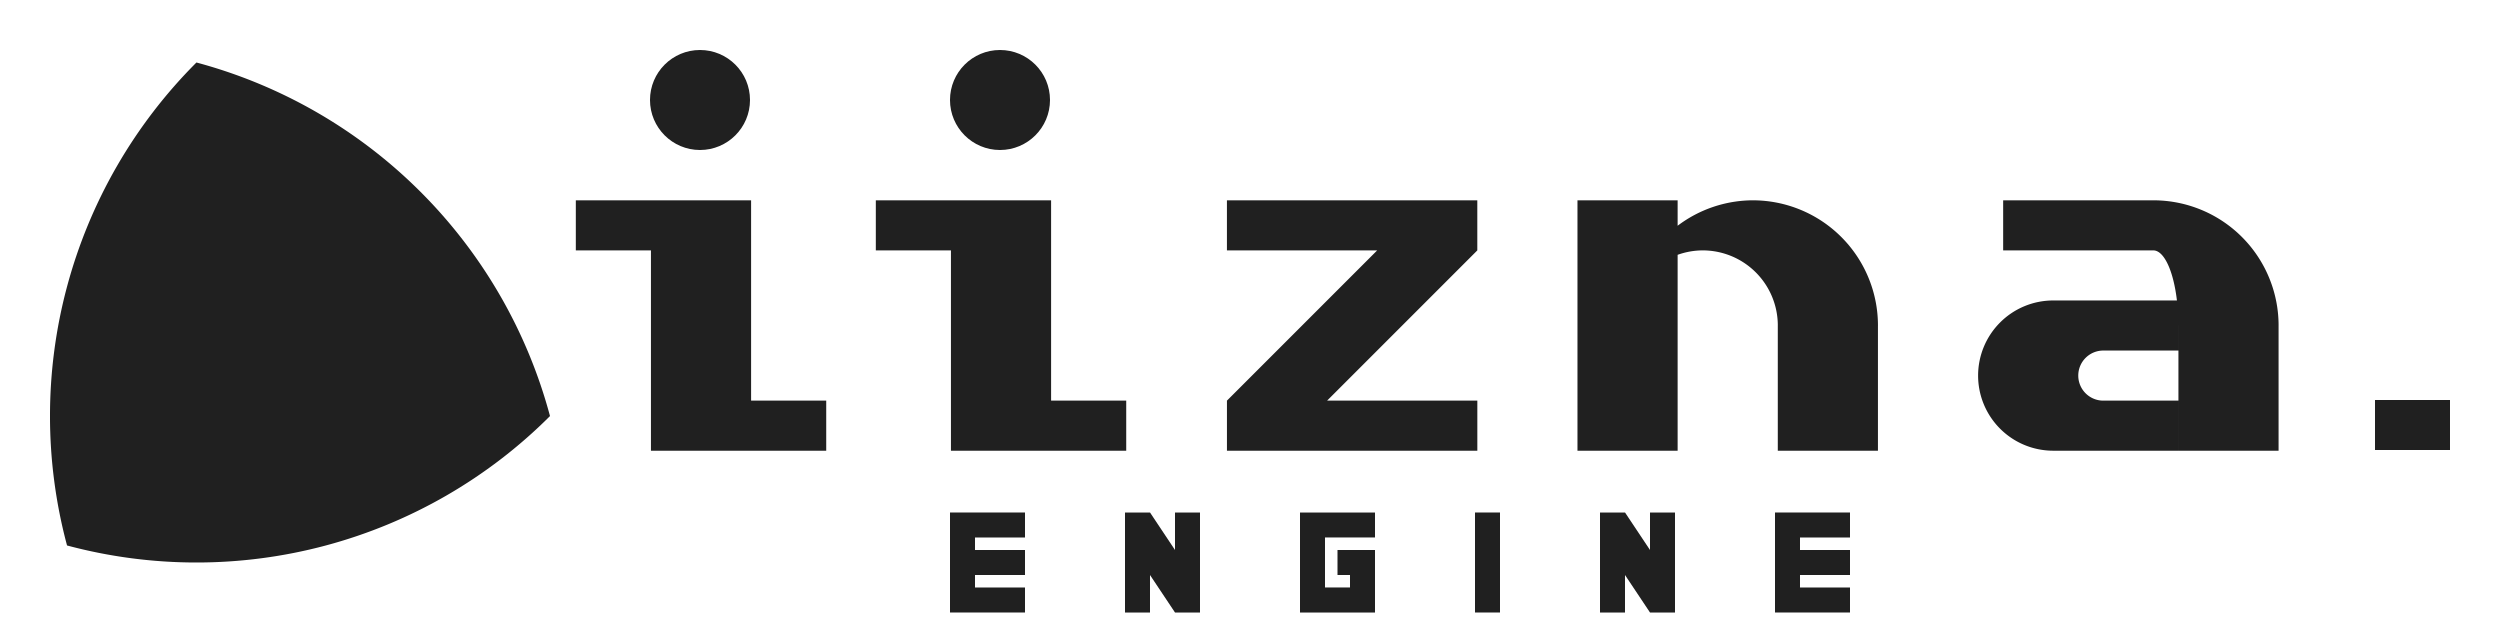 <?xml version="1.0" encoding="UTF-8" standalone="no"?>
<!-- Created with Inkscape (http://www.inkscape.org/) -->

<svg
   width="100mm"
   height="25mm"
   viewBox="0 0 100 25"
   version="1.1"
   id="svg5"
   sodipodi:docname="iizna_23_1_1_title.svg"
   inkscape:version="1.1.1 (3bf5ae0d25, 2021-09-20)"
   inkscape:export-filename="D:\User\itota\Projects\iizna\rsc\iizna_23_1_1_title.png"
   inkscape:export-xdpi="260.09601"
   inkscape:export-ydpi="260.09601"
   xmlns:inkscape="http://www.inkscape.org/namespaces/inkscape"
   xmlns:sodipodi="http://sodipodi.sourceforge.net/DTD/sodipodi-0.dtd"
   xmlns:xlink="http://www.w3.org/1999/xlink"
   xmlns="http://www.w3.org/2000/svg"
   xmlns:svg="http://www.w3.org/2000/svg">
  <sodipodi:namedview
     id="namedview7"
     pagecolor="#505050"
     bordercolor="#eeeeee"
     borderopacity="1"
     inkscape:pageshadow="0"
     inkscape:pageopacity="0"
     inkscape:pagecheckerboard="0"
     inkscape:document-units="mm"
     showgrid="false"
     inkscape:zoom="1"
     inkscape:cx="224"
     inkscape:cy="47.5"
     inkscape:window-width="1280"
     inkscape:window-height="961"
     inkscape:window-x="-8"
     inkscape:window-y="32"
     inkscape:window-maximized="1"
     inkscape:current-layer="layer1" />
  <defs
     id="defs2">
    <linearGradient
       inkscape:collect="always"
       id="linearGradient142673">
      <stop
         style="stop-color:#ffffff;stop-opacity:1;"
         offset="0"
         id="stop142669" />
      <stop
         style="stop-color:#ffffff;stop-opacity:1"
         offset="0.288"
         id="stop143445" />
      <stop
         style="stop-color:#ffffff;stop-opacity:1"
         offset="1"
         id="stop142671" />
    </linearGradient>
    <meshgradient
       inkscape:collect="always"
       id="meshgradient122815"
       gradientUnits="userSpaceOnUse"
       x="4.564"
       y="5.604">
      <meshrow
         id="meshrow122817">
        <meshpatch
           id="meshpatch122819">
          <stop
             path="c 7.497,0  14.993,0  22.49,0"
             style="stop-color:#ffffff;stop-opacity:1"
             id="stop122821" />
          <stop
             path="c 0,7.5  0,15  0,22.5"
             style="stop-color:#00ffff;stop-opacity:1"
             id="stop122823" />
          <stop
             path="c -7.497,0  -14.993,0  -22.49,0"
             style="stop-color:#ffffff;stop-opacity:1"
             id="stop122825" />
          <stop
             path="c 0,-7.5  0,-15  0,-22.5"
             style="stop-color:#ffffff;stop-opacity:1"
             id="stop122827" />
        </meshpatch>
        <meshpatch
           id="meshpatch122829">
          <stop
             path="c 7.497,0  14.993,0  22.49,0"
             id="stop122831" />
          <stop
             path="c 0,7.5  0,15  0,22.5"
             style="stop-color:#ffffff;stop-opacity:1"
             id="stop122833" />
          <stop
             path="c -7.497,0  -14.993,0  -22.49,0"
             style="stop-color:#ffffff;stop-opacity:1"
             id="stop122835" />
        </meshpatch>
        <meshpatch
           id="meshpatch122837">
          <stop
             path="c 7.497,0  14.993,0  22.49,0"
             id="stop122839" />
          <stop
             path="c 0,7.5  0,15  0,22.5"
             style="stop-color:#ffffff;stop-opacity:1"
             id="stop122841" />
          <stop
             path="c -7.497,0  -14.993,0  -22.49,0"
             style="stop-color:#ffffff;stop-opacity:1"
             id="stop122843" />
        </meshpatch>
        <meshpatch
           id="meshpatch122845">
          <stop
             path="c 7.497,0  14.993,0  22.49,0"
             id="stop122847" />
          <stop
             path="c 0,7.5  0,15  0,22.5"
             style="stop-color:#ffffff;stop-opacity:1"
             id="stop122849" />
          <stop
             path="c -7.497,0  -14.993,0  -22.49,0"
             style="stop-color:#ffffff;stop-opacity:1"
             id="stop122851" />
        </meshpatch>
      </meshrow>
      <meshrow
         id="meshrow122853">
        <meshpatch
           id="meshpatch122855">
          <stop
             path="c 0,7.5  0,15  0,22.5"
             id="stop122857" />
          <stop
             path="c -7.497,0  -14.993,0  -22.49,0"
             style="stop-color:#ffffff;stop-opacity:1"
             id="stop122859" />
          <stop
             path="c 0,-7.5  0,-15  0,-22.5"
             style="stop-color:#ffffff;stop-opacity:1"
             id="stop122861" />
        </meshpatch>
        <meshpatch
           id="meshpatch122863">
          <stop
             path="c 0,7.5  0,15  0,22.5"
             id="stop122865" />
          <stop
             path="c -7.497,0  -14.993,0  -22.49,0"
             style="stop-color:#ffffff;stop-opacity:1"
             id="stop122867" />
        </meshpatch>
        <meshpatch
           id="meshpatch122869">
          <stop
             path="c 0,7.5  0,15  0,22.5"
             id="stop122871" />
          <stop
             path="c -7.497,0  -14.993,0  -22.49,0"
             style="stop-color:#ffffff;stop-opacity:1"
             id="stop122873" />
        </meshpatch>
        <meshpatch
           id="meshpatch122875">
          <stop
             path="c 0,7.5  0,15  0,22.5"
             id="stop122877" />
          <stop
             path="c -7.497,0  -14.993,0  -22.49,0"
             style="stop-color:#ffffff;stop-opacity:1"
             id="stop122879" />
        </meshpatch>
      </meshrow>
      <meshrow
         id="meshrow122881">
        <meshpatch
           id="meshpatch122883">
          <stop
             path="c 0,7.5  0,15  0,22.5"
             id="stop122885" />
          <stop
             path="c -7.497,0  -14.993,0  -22.49,0"
             style="stop-color:#ffffff;stop-opacity:1"
             id="stop122887" />
          <stop
             path="c 0,-7.5  0,-15  0,-22.5"
             style="stop-color:#ffffff;stop-opacity:1"
             id="stop122889" />
        </meshpatch>
        <meshpatch
           id="meshpatch122891">
          <stop
             path="c 0,7.5  0,15  0,22.5"
             id="stop122893" />
          <stop
             path="c -7.497,0  -14.993,0  -22.49,0"
             style="stop-color:#ffffff;stop-opacity:1"
             id="stop122895" />
        </meshpatch>
        <meshpatch
           id="meshpatch122897">
          <stop
             path="c 0,7.5  0,15  0,22.5"
             id="stop122899" />
          <stop
             path="c -7.497,0  -14.993,0  -22.49,0"
             style="stop-color:#ffffff;stop-opacity:1"
             id="stop122901" />
        </meshpatch>
        <meshpatch
           id="meshpatch122903">
          <stop
             path="c 0,7.5  0,15  0,22.5"
             id="stop122905" />
          <stop
             path="c -7.497,0  -14.993,0  -22.49,0"
             style="stop-color:#ff00ff;stop-opacity:1"
             id="stop122907" />
        </meshpatch>
      </meshrow>
      <meshrow
         id="meshrow122909">
        <meshpatch
           id="meshpatch122911">
          <stop
             path="c 0,7.5  0,15  0,22.5"
             id="stop122913" />
          <stop
             path="c -7.497,0  -14.993,0  -22.49,0"
             style="stop-color:#ffffff;stop-opacity:1"
             id="stop122915" />
          <stop
             path="c 0,-7.5  0,-15  0,-22.5"
             style="stop-color:#ffff00;stop-opacity:1"
             id="stop122917" />
        </meshpatch>
        <meshpatch
           id="meshpatch122919">
          <stop
             path="c 0,7.5  0,15  0,22.5"
             id="stop122921" />
          <stop
             path="c -7.497,0  -14.993,0  -22.49,0"
             style="stop-color:#ffffff;stop-opacity:1"
             id="stop122923" />
        </meshpatch>
        <meshpatch
           id="meshpatch122925">
          <stop
             path="c 0,7.5  0,15  0,22.5"
             id="stop122927" />
          <stop
             path="c -7.497,0  -14.993,0  -22.49,0"
             style="stop-color:#ffffff;stop-opacity:1"
             id="stop122929" />
        </meshpatch>
        <meshpatch
           id="meshpatch122931">
          <stop
             path="c 0,7.5  0,15  0,22.5"
             id="stop122933" />
          <stop
             path="c -7.497,0  -14.993,0  -22.49,0"
             style="stop-color:#ffffff;stop-opacity:1"
             id="stop122935" />
        </meshpatch>
      </meshrow>
    </meshgradient>
    <linearGradient
       inkscape:collect="always"
       xlink:href="#linearGradient142673"
       id="linearGradient142675"
       x1="19.5"
       y1="12.313"
       x2="98.745"
       y2="12.313"
       gradientUnits="userSpaceOnUse" />
  </defs>
  <g
     inkscape:label="Layer 1"
     inkscape:groupmode="layer"
     id="layer1">
    <path
       id="path984-2"
       style="fill:#808080;fill-opacity:1;stroke-width:3.952;stroke-linecap:round;stroke-linejoin:round"
       d="m -101.824,128.828 a 100,100 0 0 0 -50,86.602 100,100 0 0 0 100,0 100,100 0 0 0 -50,-86.602 z m 0,5.67 a 90,90 0 0 1 45,77.943 90,90 0 0 1 -90,0 90,90 0 0 1 45,-77.943 z m 0,5.67 a 80,80 0 0 0 -40,69.282 80,80 0 0 0 80,0 80,80 0 0 0 -40,-69.282 z m 0,16.66 a 29.585,29.585 0 0 1 29.585,29.585 29.585,29.585 0 0 1 -29.585,29.585 29.585,29.585 0 0 1 -29.585,-29.585 29.585,29.585 0 0 1 29.585,-29.585 z" />
    <path
       id="path984-6"
       style="fill:#ffffff;fill-opacity:1;stroke-width:3.952;stroke-linecap:round;stroke-linejoin:round"
       d="m -107.17,-4.263 a 100,100 0 0 0 -50,86.603 100,100 0 0 0 100,-7.7e-5 100,100 0 0 0 -50,-86.603 z" />
    <g
       id="g125248"
       transform="matrix(0.2,0,0,0.2,2,2.5)">
      <path
         id="path984-6-6"
         style="fill:#202020;fill-opacity:1;stroke-width:3.952;stroke-linecap:round;stroke-linejoin:round"
         d="M 100,70.711 A 100,100 0 0 0 29.289,-1.1278572e-7 100,100 0 0 0 3.407,96.593 100,100 0 0 0 100,70.711 Z" />
      <path
         id="path984-6-8"
         style="fill:url(#meshgradient122815);fill-opacity:1;stroke:none;stroke-width:3.557;stroke-linecap:round;stroke-linejoin:round"
         d="M 94.523,69.243 A 90,90 0 0 0 30.883,5.604 90,90 0 0 0 9.446,40.236 l 4.182,1.121 A 80,80 0 0 1 32.478,11.207 80,80 0 0 1 89.047,67.776 80,80 0 0 1 11.772,88.481 80,80 0 0 1 11.465,49.058 l 3.89,1.042 a 29.585,29.585 0 0 0 -0.002,0.01 l 0.002,5.48e-4 3.94,1.056 1.687,0.452 2.123,0.569 0.073,0.02 a 21.585,21.585 0 0 1 0.351,-1.987 21.585,21.585 0 0 1 0.686,-1.887 l -0.017,-0.005 a 21.585,21.585 0 0 1 1.481,-3.163 l 0.009,0.007 a 21.585,21.585 0 0 1 1.036,-1.637 21.585,21.585 0 0 1 0.167,-0.227 21.585,21.585 0 0 1 1.097,-1.421 l -0.034,-0.024 a 21.585,21.585 0 0 1 1.37e-4,-5.11e-4 L 25.197,39.935 24.703,39.589 A 25.585,25.585 0 0 1 28.142,36.124 l 0.882,1.26 1.4,1.999 0.027,0.039 a 21.585,21.585 0 0 1 3.209,-2.253 21.585,21.585 0 0 1 3.405,-1.576 21.585,21.585 0 0 1 1.648,-0.525 21.585,21.585 0 0 1 0.473,-0.113 21.585,21.585 0 0 1 1.583,-0.347 l -0.008,-0.03 -1.028,-3.837 a 25.585,25.585 0 0 1 4.859,-0.414 l -0.344,3.93 -0.002,0.021 -0.002,0.027 a 21.585,21.585 0 0 1 3.995,0.349 l 0.002,-0.019 a 21.585,21.585 0 0 1 1.722,0.323 21.585,21.585 0 0 1 1.653,0.581 l -0.008,0.018 a 21.585,21.585 0 0 1 3.634,1.694 l 0.011,-0.024 0.007,-0.015 1.669,-3.579 a 25.585,25.585 0 0 1 4.001,2.788 l -2.809,2.81 -0.022,0.021 a 21.585,21.585 0 0 1 1.18,1.076 21.585,21.585 0 0 1 0.375,0.355 21.585,21.585 0 0 1 1.157,1.271 21.585,21.585 0 0 1 2.163,3.068 21.585,21.585 0 0 1 1.654,3.559 l 3.411,-1.591 0.238,-0.111 a 25.585,25.585 0 0 1 1.246,4.72 l -3.952,0.346 -0.041,0.003 a 21.585,21.585 0 0 1 0.239,1.778 21.585,21.585 0 0 1 0.031,0.281 21.585,21.585 0 0 1 0.078,1.936 l 0.012,-0.001 a 21.585,21.585 0 0 1 -0.299,3.479 l -0.018,-0.005 a 21.585,21.585 0 0 1 -0.348,1.977 21.585,21.585 0 0 1 -0.673,1.901 l 0.053,0.014 3.824,1.025 a 25.585,25.585 0 0 1 -2.034,4.45 l -3.274,-2.292 -0.044,-0.03 a 21.585,21.585 0 0 1 -5.529,6.405 21.585,21.585 0 0 1 -0.208,0.161 21.585,21.585 0 0 1 -2.288,1.53 l 5.11e-4,1.37e-4 2.282,3.26 a 25.585,25.585 0 0 1 -4.434,2.066 l -0.848,-3.163 -0.182,-0.68 -0.002,-0.009 a 21.585,21.585 0 0 1 -2.764,0.805 21.585,21.585 0 0 1 -0.002,6.11e-4 21.585,21.585 0 0 1 -0.002,1.01e-4 21.585,21.585 0 0 1 -8.59,0.14 l -0.005,0.058 -0.347,3.969 a 25.585,25.585 0 0 1 -2.404,-0.482 25.585,25.585 0 0 1 -2.312,-0.809 l 1.672,-3.585 0.031,-0.067 a 21.585,21.585 0 0 1 -3.634,-1.694 l -0.012,0.025 a 21.585,21.585 0 0 1 -2.863,-2.004 l 0.02,-0.02 A 21.585,21.585 0 0 1 27.822,69.53 l -0.053,0.053 -2.792,2.791 a 25.585,25.585 0 0 1 -2.81,-3.994 l 0.001,-2.37e-4 3.586,-1.673 0.067,-0.031 a 21.585,21.585 0 0 1 -1.695,-3.634 l -0.026,0.012 a 21.585,21.585 0 0 1 -0.906,-3.376 l 0.029,-0.002 A 21.585,21.585 0 0 1 22.874,55.68 l -0.076,0.006 -1.353,0.118 -2.587,0.226 -4.003,0.35 a 29.585,29.585 0 0 0 0.321,3.998 l 4.031,-0.353 0.013,-9.12e-4 a 25.585,25.585 0 0 0 1.278,4.709 l -3.634,1.695 a 29.585,29.585 0 0 0 8.063,11.66 29.585,29.585 0 0 0 0.004,0.004 l 1.37e-4,-5.11e-4 a 29.585,29.585 0 0 0 1.143,0.889 c -0.378,-0.297 -0.751,-0.601 -1.115,-0.916 l 2.834,-2.835 0.031,-0.031 a 25.585,25.585 0 0 0 3.998,2.792 l -0.154,0.33 -1.551,3.326 a 29.585,29.585 0 0 0 6.604,2.736 29.585,29.585 0 0 0 3.09,0.602 l -0.004,0.05 a 29.585,29.585 0 0 0 3.995,0.348 l 0.005,-0.061 0.345,-3.937 0.003,-0.035 a 25.585,25.585 0 0 0 4.874,-0.428 l 1.049,3.913 a 29.585,29.585 0 0 0 3.874,-1.036 l -0.02,-0.076 a 29.585,29.585 0 0 0 5.679,-2.66 l 0.051,0.073 a 29.585,29.585 0 0 0 3.284,-2.3 l -0.041,-0.058 -2.261,-3.229 -0.022,-0.031 a 25.585,25.585 0 0 0 3.46,-3.46 l 3.321,2.325 a 29.585,29.585 0 0 0 2.301,-3.284 l -0.017,-0.012 a 29.585,29.585 0 0 0 2.609,-5.718 l 0.07,0.019 a 29.585,29.585 0 0 0 0.589,-1.923 29.585,29.585 0 0 0 0.445,-1.951 l -0.066,-0.018 -3.863,-1.035 a 25.585,25.585 0 0 0 0.467,-4.872 l 4.005,-0.35 0.005,-7.09e-4 a 29.585,29.585 0 0 0 -0.338,-3.742 29.585,29.585 0 0 0 -0.022,-0.252 l -0.03,0.003 a 29.585,29.585 0 0 0 -1.65,-6.06 l 0.051,-0.024 a 29.585,29.585 0 0 0 -1.69,-3.637 l -0.05,0.023 -3.651,1.703 A 25.585,25.585 0 0 0 63.779,39.244 l 2.861,-2.862 a 29.585,29.585 0 0 1 0.016,0.016 c -0.005,-0.006 -0.009,-0.012 -0.014,-0.018 l 0.022,-0.021 a 29.585,29.585 0 0 0 -1.285,-1.385 l -0.169,-0.169 a 29.585,29.585 0 0 0 -1.381,-1.282 l -0.044,0.043 A 29.585,29.585 0 0 0 58.638,29.972 l 0.026,-0.055 a 29.585,29.585 0 0 0 -3.637,-1.69 l -1.71,3.667 a 25.585,25.585 0 0 0 -2.318,-0.8 25.585,25.585 0 0 0 -2.408,-0.466 l 0.349,-3.993 0.004,-0.037 a 29.585,29.585 0 0 0 -3.995,-0.355 l -0.005,0.061 a 29.585,29.585 0 0 0 -6.256,0.539 l -0.015,-0.058 a 29.585,29.585 0 0 0 -1.837,0.419 l -0.231,0.062 a 29.585,29.585 0 0 0 -1.806,0.557 l 0.008,0.029 1.04,3.881 0.008,0.031 a 25.585,25.585 0 0 0 -4.419,2.075 l -0.041,-0.059 -2.27,-3.242 -5.11e-4,-1.36e-4 -0.031,-0.045 a 29.585,29.585 0 0 0 -3.282,2.305 l 0.032,0.047 a 29.585,29.585 0 0 0 -4.459,4.423 l -0.024,-0.017 a 29.585,29.585 0 0 0 -0.145,0.207 29.585,29.585 0 0 0 -2.163,3.072 l 0.005,0.004 3.293,2.307 a 25.585,25.585 0 0 0 -2.032,4.452 l -3.864,-1.035 -0.066,-0.018 -3.999,-1.072 -1.733,-0.464 -2.449,-0.656 A 90,90 0 0 0 7.59,92.537 90,90 0 0 0 94.523,69.243 Z M 30.116,81.648 a 29.585,29.585 0 0 1 -0.111,-0.056 c 0.036,0.02 0.072,0.042 0.109,0.062 z M 16.863,66.429 a 29.585,29.585 0 0 1 -0.383,-0.992 c 0.118,0.335 0.235,0.67 0.366,1 z m -1.688,-6.049 -0.005,1.98e-4 c 0.008,0.051 0.019,0.102 0.028,0.153 a 29.585,29.585 0 0 1 -0.022,-0.153 z m 0.022,0.153 c 0.194,1.137 0.46,2.26 0.785,3.365 A 29.585,29.585 0 0 1 15.198,60.533 Z m 58.403,-0.528 c 0.076,-0.499 0.14,-0.999 0.191,-1.501 a 29.585,29.585 0 0 1 -0.191,1.501 z m -6.301,14.485 c -0.1,0.122 -0.205,0.24 -0.306,0.36 a 29.585,29.585 0 0 0 0.306,-0.36 z m -2.886,3.066 c -0.074,0.068 -0.145,0.141 -0.219,0.208 a 29.585,29.585 0 0 0 0.219,-0.208 z m 4.824,-37.666 c -0.346,-0.541 -0.709,-1.071 -1.087,-1.59 a 29.585,29.585 0 0 1 1.087,1.59 z M 49.522,84.924 c -0.158,0.028 -0.316,0.055 -0.475,0.081 a 29.585,29.585 0 0 0 0.475,-0.081 z m -4.33,0.449 c -0.096,0.003 -0.191,5.31e-4 -0.287,0.002 a 29.585,29.585 0 0 0 0.287,-0.002 z M 29.187,81.121 a 29.585,29.585 0 0 1 -2.906,-1.979 c 0.929,0.716 1.899,1.377 2.906,1.979 z M 17.555,43.435 c -0.206,0.46 -0.402,0.925 -0.585,1.395 a 29.585,29.585 0 0 1 0.585,-1.395 z" />
    </g>
    <circle
       style="fill:#ffffff;fill-opacity:1;stroke:none;stroke-width:6.576;stroke-linecap:round;stroke-linejoin:round"
       id="path6919-9"
       cx="-60.351"
       cy="-20.297"
       r="29.585" />
    <g
       id="g2478"
       transform="translate(2)">
      <circle
         style="fill:#ffffff;fill-opacity:1;stroke-width:1.754;stroke-linecap:round;stroke-linejoin:round"
         id="path952-7"
         cx="26"
         cy="4"
         r="3" />
      <circle
         style="fill:#202020;stroke-width:1.169;stroke-linecap:round;stroke-linejoin:round"
         id="path952"
         cx="26"
         cy="4"
         r="2" />
      <path
         id="rect1759-70"
         style="fill:#ffffff;fill-opacity:1;stroke:none;stroke-width:7.212;stroke-linecap:round;stroke-linejoin:round;stroke-opacity:1"
         d="m 75.59,26.457 v 15.117 h 11.34 v 30.236 h 18.896 3.779 11.34 V 56.693 H 109.605 V 26.457 H 90.709 Z"
         transform="scale(0.265)" />
      <path
         id="rect1759"
         style="fill:#202020;fill-opacity:1;stroke:none;stroke-width:5.375;stroke-linecap:round;stroke-linejoin:round;stroke-opacity:1"
         d="m 79.369,30.236 v 7.559 H 90.709 V 68.031 h 15.117 11.34 V 60.473 H 105.826 V 30.236 H 90.709 Z"
         transform="scale(0.265)" />
    </g>
    <g
       id="g2478-1"
       transform="translate(14)">
      <circle
         style="fill:#ffffff;fill-opacity:1;stroke-width:1.754;stroke-linecap:round;stroke-linejoin:round"
         id="path952-7-7"
         cx="26"
         cy="4"
         r="3" />
      <circle
         style="fill:#202020;stroke-width:1.169;stroke-linecap:round;stroke-linejoin:round"
         id="path952-2"
         cx="26"
         cy="4"
         r="2" />
      <path
         id="rect1759-70-7"
         style="fill:#ffffff;fill-opacity:1;stroke:none;stroke-width:7.212;stroke-linecap:round;stroke-linejoin:round;stroke-opacity:1"
         d="m 75.59,26.457 v 15.117 h 11.34 v 30.236 h 18.896 3.779 11.34 V 56.693 H 109.605 V 26.457 H 90.709 Z"
         transform="scale(0.265)" />
      <path
         id="rect1759-5"
         style="fill:#202020;fill-opacity:1;stroke:none;stroke-width:5.375;stroke-linecap:round;stroke-linejoin:round;stroke-opacity:1"
         d="m 79.369,30.236 v 7.559 H 90.709 V 68.031 h 15.117 11.34 V 60.473 H 105.826 V 30.236 H 90.709 Z"
         transform="scale(0.265)" />
    </g>
    <g
       id="g4957">
      <path
         id="rect4012"
         style="fill:#ffffff;fill-opacity:1;stroke:none;stroke-width:7.319;stroke-linecap:round;stroke-linejoin:round;stroke-opacity:1"
         d="m 181.418,26.457 v 15.117 h 15.117 l -15.117,15.119 v 15.117 h 26.455 18.898 V 56.693 h -15.118 l 15.118,-15.119 V 26.457 h -26.457 z"
         transform="scale(0.265)"
         sodipodi:nodetypes="ccccccccccccc" />
      <path
         id="rect2838"
         style="fill:#202020;fill-opacity:1;stroke:none;stroke-width:8.017;stroke-linecap:round;stroke-linejoin:round;stroke-opacity:1"
         d="M 185.197 30.236 L 185.197 37.795 L 207.873 37.795 L 185.199 60.473 L 185.199 68.031 L 200.316 68.031 L 222.994 68.031 L 222.994 60.473 L 200.316 60.473 L 222.99 37.795 L 222.99 30.236 L 207.873 30.236 L 185.197 30.236 z "
         transform="scale(0.265)" />
    </g>
    <g
       id="g8226">
      <path
         id="rect7396"
         style="fill:#ffffff;fill-opacity:1;stroke:none;stroke-width:6.546;stroke-linecap:round;stroke-linejoin:round;stroke-opacity:1"
         d="M 234.33 26.457 L 234.33 71.811 L 257.008 71.811 L 257.008 41.611 A 7.559 7.559 0 0 1 264.566 49.17 A 7.559 7.559 0 0 1 264.566 49.172 A 7.559 7.559 0 0 1 264.566 49.174 A 7.559 7.559 0 0 1 264.566 49.176 A 7.559 7.559 0 0 1 264.566 49.178 A 7.559 7.559 0 0 1 264.566 49.18 A 7.559 7.559 0 0 1 264.566 49.182 A 7.559 7.559 0 0 1 264.566 49.184 A 7.559 7.559 0 0 1 264.566 49.186 A 7.559 7.559 0 0 1 264.566 49.188 L 264.566 71.811 L 287.244 71.811 L 287.244 49.135 A 22.677 22.677 0 0 0 264.566 26.457 A 22.677 22.677 0 0 0 257.008 27.805 L 257.008 26.457 L 234.33 26.457 z "
         transform="scale(0.265)" />
      <path
         id="rect5023"
         style="fill:#202020;fill-opacity:1;stroke:none;stroke-width:5.669;stroke-linecap:round;stroke-linejoin:round;stroke-opacity:1"
         d="M 238.109 30.236 L 238.109 68.031 L 253.227 68.031 L 253.227 38.463 A 11.339 11.339 0 0 1 257.008 37.795 A 11.339 11.339 0 0 1 268.348 49.135 L 268.346 49.135 L 268.346 68.031 L 283.463 68.031 L 283.463 49.188 A 18.898 18.898 0 0 0 283.465 49.135 A 18.898 18.898 0 0 0 264.566 30.236 A 18.898 18.898 0 0 0 253.227 34.076 L 253.227 30.236 L 238.109 30.236 z "
         transform="scale(0.265)" />
    </g>
    <g
       id="g11498">
      <path
         id="path9442"
         style="fill:#ffffff;fill-opacity:1;stroke:none;stroke-width:4.843;stroke-linecap:round;stroke-linejoin:round;stroke-opacity:1"
         d="M 298.582 26.457 L 298.582 41.574 L 309.922 41.574 A 15.118 15.118 0 0 0 294.803 56.693 A 15.118 15.118 0 0 0 309.922 71.811 L 325.039 71.811 L 347.717 71.811 L 347.717 49.133 A 22.677 22.677 0 0 0 325.039 26.457 L 298.582 26.457 z "
         transform="scale(0.265)" />
      <path
         id="rect8316"
         style="fill:#202020;fill-opacity:1;stroke:none;stroke-width:5.669;stroke-linecap:round;stroke-linejoin:round;stroke-opacity:1"
         d="M 302.363 30.236 L 302.363 37.795 L 325.039 37.795 A 3.78 11.341 0 0 1 328.594 45.354 L 309.92 45.354 A 11.339 11.339 0 0 0 298.582 56.693 A 11.339 11.339 0 0 0 309.922 68.031 L 328.818 68.031 L 328.818 60.473 L 320.604 60.473 L 317.48 60.473 A 3.78 3.78 0 0 1 313.701 56.693 A 3.78 3.78 0 0 1 317.48 52.912 L 320.611 52.912 L 328.818 52.912 L 328.818 49.133 L 343.938 49.133 A 18.898 18.898 0 0 0 325.039 30.236 L 302.363 30.236 z M 328.82 49.135 L 328.82 68.031 L 343.936 68.031 L 343.936 49.135 L 328.82 49.135 z "
         transform="scale(0.265)" />
    </g>
    <g
       id="g15341"
       transform="translate(13,1)">
      <rect
         style="fill:#ffffff;fill-opacity:1;stroke:none;stroke-width:1.723;stroke-linecap:round;stroke-linejoin:round;stroke-opacity:1"
         id="rect14966"
         width="38"
         height="5"
         x="24"
         y="19" />
      <path
         id="rect11848"
         style="fill:#202020;fill-opacity:1;stroke:none;stroke-width:1.837;stroke-linecap:round;stroke-linejoin:round;stroke-opacity:1"
         d="m 25,19.5 v 1 0.5 1 0.5 V 23.5 H 28 V 22.5 H 26 V 22 H 28 V 21 h -2 v -0.5 h 2 v -1 z" />
      <path
         id="rect11848-0"
         style="fill:#202020;fill-opacity:1;stroke:none;stroke-width:1.837;stroke-linecap:round;stroke-linejoin:round;stroke-opacity:1"
         d="m 58,19.5 v 1 0.5 1 0.5 V 23.5 h 3 V 22.5 H 59 V 22 h 2 v -1 h -2 v -0.5 h 2 v -1 z" />
      <path
         id="rect12451"
         style="fill:#202020;fill-opacity:1;stroke:none;stroke-width:1.732;stroke-linecap:round;stroke-linejoin:round;stroke-opacity:1"
         d="M 32,19.5 V 23.5 h 1 V 22 L 34,23.5 h 1 v -1 -3 h -1 v 1.5 l -0.999,-1.5 h -5.19e-4 z" />
      <path
         id="rect12451-1"
         style="fill:#202020;fill-opacity:1;stroke:none;stroke-width:1.732;stroke-linecap:round;stroke-linejoin:round;stroke-opacity:1"
         d="M 51,19.5 V 23.5 h 1 V 22 L 53,23.5 h 1 v -1 -3 h -1 v 1.5 l -0.999,-1.5 h -5.3e-4 z" />
      <rect
         style="fill:#202020;fill-opacity:1;stroke:none;stroke-width:1.732;stroke-linecap:round;stroke-linejoin:round;stroke-opacity:1"
         id="rect12451-8"
         width="1"
         height="4"
         x="46"
         y="19.5" />
      <path
         style="fill:#202020;fill-opacity:1;stroke:none;stroke-width:0.265px;stroke-linecap:butt;stroke-linejoin:miter;stroke-opacity:1"
         d="M 42,19.5 H 39 V 23.5 h 3 v -2.5 h -1.5 v 1 h 0.5 v 0.5 l -1,-2.91e-4 v -2 h 2 z"
         id="path13432" />
    </g>
    <g
       id="g16774"
       transform="translate(1)">
      <rect
         style="fill:#ffffff;fill-opacity:1;stroke:none;stroke-width:2.372;stroke-linecap:round;stroke-linejoin:round;stroke-opacity:1"
         id="rect15503-1"
         width="5"
         height="4"
         x="93"
         y="15" />
      <rect
         style="fill:#202020;fill-opacity:1;stroke:none;stroke-width:1.299;stroke-linecap:round;stroke-linejoin:round;stroke-opacity:1"
         id="rect15503"
         width="3"
         height="2"
         x="94"
         y="16" />
    </g>
  </g>
  <script
     id="mesh_polyfill"
     type="text/javascript">
!function(){const t=&quot;http://www.w3.org/2000/svg&quot;,e=&quot;http://www.w3.org/1999/xlink&quot;,s=&quot;http://www.w3.org/1999/xhtml&quot;,r=2;if(document.createElementNS(t,&quot;meshgradient&quot;).x)return;const n=(t,e,s,r)=&gt;{let n=new x(.5*(e.x+s.x),.5*(e.y+s.y)),o=new x(.5*(t.x+e.x),.5*(t.y+e.y)),i=new x(.5*(s.x+r.x),.5*(s.y+r.y)),a=new x(.5*(n.x+o.x),.5*(n.y+o.y)),h=new x(.5*(n.x+i.x),.5*(n.y+i.y)),l=new x(.5*(a.x+h.x),.5*(a.y+h.y));return[[t,o,a,l],[l,h,i,r]]},o=t=&gt;{let e=t[0].distSquared(t[1]),s=t[2].distSquared(t[3]),r=.25*t[0].distSquared(t[2]),n=.25*t[1].distSquared(t[3]),o=e&gt;s?e:s,i=r&gt;n?r:n;return 18*(o&gt;i?o:i)},i=(t,e)=&gt;Math.sqrt(t.distSquared(e)),a=(t,e)=&gt;t.scale(2/3).add(e.scale(1/3)),h=t=&gt;{let e,s,r,n,o,i,a,h=new g;return t.match(/(\w+\(\s*[^)]+\))+/g).forEach(t=&gt;{let l=t.match(/[\w.-]+/g),d=l.shift();switch(d){case&quot;translate&quot;:2===l.length?e=new g(1,0,0,1,l[0],l[1]):(console.error(&quot;mesh.js: translate does not have 2 arguments!&quot;),e=new g(1,0,0,1,0,0)),h=h.append(e);break;case&quot;scale&quot;:1===l.length?s=new g(l[0],0,0,l[0],0,0):2===l.length?s=new g(l[0],0,0,l[1],0,0):(console.error(&quot;mesh.js: scale does not have 1 or 2 arguments!&quot;),s=new g(1,0,0,1,0,0)),h=h.append(s);break;case&quot;rotate&quot;:if(3===l.length&amp;&amp;(e=new g(1,0,0,1,l[1],l[2]),h=h.append(e)),l[0]){r=l[0]*Math.PI/180;let t=Math.cos(r),e=Math.sin(r);Math.abs(t)&lt;1e-16&amp;&amp;(t=0),Math.abs(e)&lt;1e-16&amp;&amp;(e=0),a=new g(t,e,-e,t,0,0),h=h.append(a)}else console.error(&quot;math.js: No argument to rotate transform!&quot;);3===l.length&amp;&amp;(e=new g(1,0,0,1,-l[1],-l[2]),h=h.append(e));break;case&quot;skewX&quot;:l[0]?(r=l[0]*Math.PI/180,n=Math.tan(r),o=new g(1,0,n,1,0,0),h=h.append(o)):console.error(&quot;math.js: No argument to skewX transform!&quot;);break;case&quot;skewY&quot;:l[0]?(r=l[0]*Math.PI/180,n=Math.tan(r),i=new g(1,n,0,1,0,0),h=h.append(i)):console.error(&quot;math.js: No argument to skewY transform!&quot;);break;case&quot;matrix&quot;:6===l.length?h=h.append(new g(...l)):console.error(&quot;math.js: Incorrect number of arguments for matrix!&quot;);break;default:console.error(&quot;mesh.js: Unhandled transform type: &quot;+d)}}),h},l=t=&gt;{let e=[],s=t.split(/[ ,]+/);for(let t=0,r=s.length-1;t&lt;r;t+=2)e.push(new x(parseFloat(s[t]),parseFloat(s[t+1])));return e},d=(t,e)=&gt;{for(let s in e)t.setAttribute(s,e[s])},c=(t,e,s,r,n)=&gt;{let o,i,a=[0,0,0,0];for(let h=0;h&lt;3;++h)e[h]&lt;t[h]&amp;&amp;e[h]&lt;s[h]||t[h]&lt;e[h]&amp;&amp;s[h]&lt;e[h]?a[h]=0:(a[h]=.5*((e[h]-t[h])/r+(s[h]-e[h])/n),o=Math.abs(3*(e[h]-t[h])/r),i=Math.abs(3*(s[h]-e[h])/n),a[h]&gt;o?a[h]=o:a[h]&gt;i&amp;&amp;(a[h]=i));return a},u=[[1,0,0,0,0,0,0,0,0,0,0,0,0,0,0,0],[0,0,0,0,1,0,0,0,0,0,0,0,0,0,0,0],[-3,3,0,0,-2,-1,0,0,0,0,0,0,0,0,0,0],[2,-2,0,0,1,1,0,0,0,0,0,0,0,0,0,0],[0,0,0,0,0,0,0,0,1,0,0,0,0,0,0,0],[0,0,0,0,0,0,0,0,0,0,0,0,1,0,0,0],[0,0,0,0,0,0,0,0,-3,3,0,0,-2,-1,0,0],[0,0,0,0,0,0,0,0,2,-2,0,0,1,1,0,0],[-3,0,3,0,0,0,0,0,-2,0,-1,0,0,0,0,0],[0,0,0,0,-3,0,3,0,0,0,0,0,-2,0,-1,0],[9,-9,-9,9,6,3,-6,-3,6,-6,3,-3,4,2,2,1],[-6,6,6,-6,-3,-3,3,3,-4,4,-2,2,-2,-2,-1,-1],[2,0,-2,0,0,0,0,0,1,0,1,0,0,0,0,0],[0,0,0,0,2,0,-2,0,0,0,0,0,1,0,1,0],[-6,6,6,-6,-4,-2,4,2,-3,3,-3,3,-2,-1,-2,-1],[4,-4,-4,4,2,2,-2,-2,2,-2,2,-2,1,1,1,1]],f=t=&gt;{let e=[];for(let s=0;s&lt;16;++s){e[s]=0;for(let r=0;r&lt;16;++r)e[s]+=u[s][r]*t[r]}return e},p=(t,e,s)=&gt;{const r=e*e,n=s*s,o=e*e*e,i=s*s*s;return t[0]+t[1]*e+t[2]*r+t[3]*o+t[4]*s+t[5]*s*e+t[6]*s*r+t[7]*s*o+t[8]*n+t[9]*n*e+t[10]*n*r+t[11]*n*o+t[12]*i+t[13]*i*e+t[14]*i*r+t[15]*i*o},y=t=&gt;{let e=[],s=[],r=[];for(let s=0;s&lt;4;++s)e[s]=[],e[s][0]=n(t[0][s],t[1][s],t[2][s],t[3][s]),e[s][1]=[],e[s][1].push(...n(...e[s][0][0])),e[s][1].push(...n(...e[s][0][1])),e[s][2]=[],e[s][2].push(...n(...e[s][1][0])),e[s][2].push(...n(...e[s][1][1])),e[s][2].push(...n(...e[s][1][2])),e[s][2].push(...n(...e[s][1][3]));for(let t=0;t&lt;8;++t){s[t]=[];for(let r=0;r&lt;4;++r)s[t][r]=[],s[t][r][0]=n(e[0][2][t][r],e[1][2][t][r],e[2][2][t][r],e[3][2][t][r]),s[t][r][1]=[],s[t][r][1].push(...n(...s[t][r][0][0])),s[t][r][1].push(...n(...s[t][r][0][1])),s[t][r][2]=[],s[t][r][2].push(...n(...s[t][r][1][0])),s[t][r][2].push(...n(...s[t][r][1][1])),s[t][r][2].push(...n(...s[t][r][1][2])),s[t][r][2].push(...n(...s[t][r][1][3]))}for(let t=0;t&lt;8;++t){r[t]=[];for(let e=0;e&lt;8;++e)r[t][e]=[],r[t][e][0]=s[t][0][2][e],r[t][e][1]=s[t][1][2][e],r[t][e][2]=s[t][2][2][e],r[t][e][3]=s[t][3][2][e]}return r};class x{constructor(t,e){this.x=t||0,this.y=e||0}toString(){return`(x=${this.x}, y=${this.y})`}clone(){return new x(this.x,this.y)}add(t){return new x(this.x+t.x,this.y+t.y)}scale(t){return void 0===t.x?new x(this.x*t,this.y*t):new x(this.x*t.x,this.y*t.y)}distSquared(t){let e=this.x-t.x,s=this.y-t.y;return e*e+s*s}transform(t){let e=this.x*t.a+this.y*t.c+t.e,s=this.x*t.b+this.y*t.d+t.f;return new x(e,s)}}class g{constructor(t,e,s,r,n,o){void 0===t?(this.a=1,this.b=0,this.c=0,this.d=1,this.e=0,this.f=0):(this.a=t,this.b=e,this.c=s,this.d=r,this.e=n,this.f=o)}toString(){return`affine: ${this.a} ${this.c} ${this.e} \n       ${this.b} ${this.d} ${this.f}`}append(t){t instanceof g||console.error(&quot;mesh.js: argument to Affine.append is not affine!&quot;);let e=this.a*t.a+this.c*t.b,s=this.b*t.a+this.d*t.b,r=this.a*t.c+this.c*t.d,n=this.b*t.c+this.d*t.d,o=this.a*t.e+this.c*t.f+this.e,i=this.b*t.e+this.d*t.f+this.f;return new g(e,s,r,n,o,i)}}class w{constructor(t,e){this.nodes=t,this.colors=e}paintCurve(t,e){if(o(this.nodes)&gt;r){const s=n(...this.nodes);let r=[[],[]],o=[[],[]];for(let t=0;t&lt;4;++t)r[0][t]=this.colors[0][t],r[1][t]=(this.colors[0][t]+this.colors[1][t])/2,o[0][t]=r[1][t],o[1][t]=this.colors[1][t];let i=new w(s[0],r),a=new w(s[1],o);i.paintCurve(t,e),a.paintCurve(t,e)}else{let s=Math.round(this.nodes[0].x);if(s&gt;=0&amp;&amp;s&lt;e){let r=4*(~~this.nodes[0].y*e+s);t[r]=Math.round(this.colors[0][0]),t[r+1]=Math.round(this.colors[0][1]),t[r+2]=Math.round(this.colors[0][2]),t[r+3]=Math.round(this.colors[0][3])}}}}class m{constructor(t,e){this.nodes=t,this.colors=e}split(){let t=[[],[],[],[]],e=[[],[],[],[]],s=[[[],[]],[[],[]]],r=[[[],[]],[[],[]]];for(let s=0;s&lt;4;++s){const r=n(this.nodes[0][s],this.nodes[1][s],this.nodes[2][s],this.nodes[3][s]);t[0][s]=r[0][0],t[1][s]=r[0][1],t[2][s]=r[0][2],t[3][s]=r[0][3],e[0][s]=r[1][0],e[1][s]=r[1][1],e[2][s]=r[1][2],e[3][s]=r[1][3]}for(let t=0;t&lt;4;++t)s[0][0][t]=this.colors[0][0][t],s[0][1][t]=this.colors[0][1][t],s[1][0][t]=(this.colors[0][0][t]+this.colors[1][0][t])/2,s[1][1][t]=(this.colors[0][1][t]+this.colors[1][1][t])/2,r[0][0][t]=s[1][0][t],r[0][1][t]=s[1][1][t],r[1][0][t]=this.colors[1][0][t],r[1][1][t]=this.colors[1][1][t];return[new m(t,s),new m(e,r)]}paint(t,e){let s,n=!1;for(let t=0;t&lt;4;++t)if((s=o([this.nodes[0][t],this.nodes[1][t],this.nodes[2][t],this.nodes[3][t]]))&gt;r){n=!0;break}if(n){let s=this.split();s[0].paint(t,e),s[1].paint(t,e)}else{new w([...this.nodes[0]],[...this.colors[0]]).paintCurve(t,e)}}}class b{constructor(t){this.readMesh(t),this.type=t.getAttribute(&quot;type&quot;)||&quot;bilinear&quot;}readMesh(t){let e=[[]],s=[[]],r=Number(t.getAttribute(&quot;x&quot;)),n=Number(t.getAttribute(&quot;y&quot;));e[0][0]=new x(r,n);let o=t.children;for(let t=0,r=o.length;t&lt;r;++t){e[3*t+1]=[],e[3*t+2]=[],e[3*t+3]=[],s[t+1]=[];let r=o[t].children;for(let n=0,o=r.length;n&lt;o;++n){let o=r[n].children;for(let r=0,i=o.length;r&lt;i;++r){let i=r;0!==t&amp;&amp;++i;let h,d=o[r].getAttribute(&quot;path&quot;),c=&quot;l&quot;;null!=d&amp;&amp;(c=(h=d.match(/\s*([lLcC])\s*(.*)/))[1]);let u=l(h[2]);switch(c){case&quot;l&quot;:0===i?(e[3*t][3*n+3]=u[0].add(e[3*t][3*n]),e[3*t][3*n+1]=a(e[3*t][3*n],e[3*t][3*n+3]),e[3*t][3*n+2]=a(e[3*t][3*n+3],e[3*t][3*n])):1===i?(e[3*t+3][3*n+3]=u[0].add(e[3*t][3*n+3]),e[3*t+1][3*n+3]=a(e[3*t][3*n+3],e[3*t+3][3*n+3]),e[3*t+2][3*n+3]=a(e[3*t+3][3*n+3],e[3*t][3*n+3])):2===i?(0===n&amp;&amp;(e[3*t+3][3*n+0]=u[0].add(e[3*t+3][3*n+3])),e[3*t+3][3*n+1]=a(e[3*t+3][3*n],e[3*t+3][3*n+3]),e[3*t+3][3*n+2]=a(e[3*t+3][3*n+3],e[3*t+3][3*n])):(e[3*t+1][3*n]=a(e[3*t][3*n],e[3*t+3][3*n]),e[3*t+2][3*n]=a(e[3*t+3][3*n],e[3*t][3*n]));break;case&quot;L&quot;:0===i?(e[3*t][3*n+3]=u[0],e[3*t][3*n+1]=a(e[3*t][3*n],e[3*t][3*n+3]),e[3*t][3*n+2]=a(e[3*t][3*n+3],e[3*t][3*n])):1===i?(e[3*t+3][3*n+3]=u[0],e[3*t+1][3*n+3]=a(e[3*t][3*n+3],e[3*t+3][3*n+3]),e[3*t+2][3*n+3]=a(e[3*t+3][3*n+3],e[3*t][3*n+3])):2===i?(0===n&amp;&amp;(e[3*t+3][3*n+0]=u[0]),e[3*t+3][3*n+1]=a(e[3*t+3][3*n],e[3*t+3][3*n+3]),e[3*t+3][3*n+2]=a(e[3*t+3][3*n+3],e[3*t+3][3*n])):(e[3*t+1][3*n]=a(e[3*t][3*n],e[3*t+3][3*n]),e[3*t+2][3*n]=a(e[3*t+3][3*n],e[3*t][3*n]));break;case&quot;c&quot;:0===i?(e[3*t][3*n+1]=u[0].add(e[3*t][3*n]),e[3*t][3*n+2]=u[1].add(e[3*t][3*n]),e[3*t][3*n+3]=u[2].add(e[3*t][3*n])):1===i?(e[3*t+1][3*n+3]=u[0].add(e[3*t][3*n+3]),e[3*t+2][3*n+3]=u[1].add(e[3*t][3*n+3]),e[3*t+3][3*n+3]=u[2].add(e[3*t][3*n+3])):2===i?(e[3*t+3][3*n+2]=u[0].add(e[3*t+3][3*n+3]),e[3*t+3][3*n+1]=u[1].add(e[3*t+3][3*n+3]),0===n&amp;&amp;(e[3*t+3][3*n+0]=u[2].add(e[3*t+3][3*n+3]))):(e[3*t+2][3*n]=u[0].add(e[3*t+3][3*n]),e[3*t+1][3*n]=u[1].add(e[3*t+3][3*n]));break;case&quot;C&quot;:0===i?(e[3*t][3*n+1]=u[0],e[3*t][3*n+2]=u[1],e[3*t][3*n+3]=u[2]):1===i?(e[3*t+1][3*n+3]=u[0],e[3*t+2][3*n+3]=u[1],e[3*t+3][3*n+3]=u[2]):2===i?(e[3*t+3][3*n+2]=u[0],e[3*t+3][3*n+1]=u[1],0===n&amp;&amp;(e[3*t+3][3*n+0]=u[2])):(e[3*t+2][3*n]=u[0],e[3*t+1][3*n]=u[1]);break;default:console.error(&quot;mesh.js: &quot;+c+&quot; invalid path type.&quot;)}if(0===t&amp;&amp;0===n||r&gt;0){let e=window.getComputedStyle(o[r]).stopColor.match(/^rgb\s*\(\s*(\d+)\s*,\s*(\d+)\s*,\s*(\d+)\s*\)$/i),a=window.getComputedStyle(o[r]).stopOpacity,h=255;a&amp;&amp;(h=Math.floor(255*a)),e&amp;&amp;(0===i?(s[t][n]=[],s[t][n][0]=Math.floor(e[1]),s[t][n][1]=Math.floor(e[2]),s[t][n][2]=Math.floor(e[3]),s[t][n][3]=h):1===i?(s[t][n+1]=[],s[t][n+1][0]=Math.floor(e[1]),s[t][n+1][1]=Math.floor(e[2]),s[t][n+1][2]=Math.floor(e[3]),s[t][n+1][3]=h):2===i?(s[t+1][n+1]=[],s[t+1][n+1][0]=Math.floor(e[1]),s[t+1][n+1][1]=Math.floor(e[2]),s[t+1][n+1][2]=Math.floor(e[3]),s[t+1][n+1][3]=h):3===i&amp;&amp;(s[t+1][n]=[],s[t+1][n][0]=Math.floor(e[1]),s[t+1][n][1]=Math.floor(e[2]),s[t+1][n][2]=Math.floor(e[3]),s[t+1][n][3]=h))}}e[3*t+1][3*n+1]=new x,e[3*t+1][3*n+2]=new x,e[3*t+2][3*n+1]=new x,e[3*t+2][3*n+2]=new x,e[3*t+1][3*n+1].x=(-4*e[3*t][3*n].x+6*(e[3*t][3*n+1].x+e[3*t+1][3*n].x)+-2*(e[3*t][3*n+3].x+e[3*t+3][3*n].x)+3*(e[3*t+3][3*n+1].x+e[3*t+1][3*n+3].x)+-1*e[3*t+3][3*n+3].x)/9,e[3*t+1][3*n+2].x=(-4*e[3*t][3*n+3].x+6*(e[3*t][3*n+2].x+e[3*t+1][3*n+3].x)+-2*(e[3*t][3*n].x+e[3*t+3][3*n+3].x)+3*(e[3*t+3][3*n+2].x+e[3*t+1][3*n].x)+-1*e[3*t+3][3*n].x)/9,e[3*t+2][3*n+1].x=(-4*e[3*t+3][3*n].x+6*(e[3*t+3][3*n+1].x+e[3*t+2][3*n].x)+-2*(e[3*t+3][3*n+3].x+e[3*t][3*n].x)+3*(e[3*t][3*n+1].x+e[3*t+2][3*n+3].x)+-1*e[3*t][3*n+3].x)/9,e[3*t+2][3*n+2].x=(-4*e[3*t+3][3*n+3].x+6*(e[3*t+3][3*n+2].x+e[3*t+2][3*n+3].x)+-2*(e[3*t+3][3*n].x+e[3*t][3*n+3].x)+3*(e[3*t][3*n+2].x+e[3*t+2][3*n].x)+-1*e[3*t][3*n].x)/9,e[3*t+1][3*n+1].y=(-4*e[3*t][3*n].y+6*(e[3*t][3*n+1].y+e[3*t+1][3*n].y)+-2*(e[3*t][3*n+3].y+e[3*t+3][3*n].y)+3*(e[3*t+3][3*n+1].y+e[3*t+1][3*n+3].y)+-1*e[3*t+3][3*n+3].y)/9,e[3*t+1][3*n+2].y=(-4*e[3*t][3*n+3].y+6*(e[3*t][3*n+2].y+e[3*t+1][3*n+3].y)+-2*(e[3*t][3*n].y+e[3*t+3][3*n+3].y)+3*(e[3*t+3][3*n+2].y+e[3*t+1][3*n].y)+-1*e[3*t+3][3*n].y)/9,e[3*t+2][3*n+1].y=(-4*e[3*t+3][3*n].y+6*(e[3*t+3][3*n+1].y+e[3*t+2][3*n].y)+-2*(e[3*t+3][3*n+3].y+e[3*t][3*n].y)+3*(e[3*t][3*n+1].y+e[3*t+2][3*n+3].y)+-1*e[3*t][3*n+3].y)/9,e[3*t+2][3*n+2].y=(-4*e[3*t+3][3*n+3].y+6*(e[3*t+3][3*n+2].y+e[3*t+2][3*n+3].y)+-2*(e[3*t+3][3*n].y+e[3*t][3*n+3].y)+3*(e[3*t][3*n+2].y+e[3*t+2][3*n].y)+-1*e[3*t][3*n].y)/9}}this.nodes=e,this.colors=s}paintMesh(t,e){let s=(this.nodes.length-1)/3,r=(this.nodes[0].length-1)/3;if(&quot;bilinear&quot;===this.type||s&lt;2||r&lt;2){let n;for(let o=0;o&lt;s;++o)for(let s=0;s&lt;r;++s){let r=[];for(let t=3*o,e=3*o+4;t&lt;e;++t)r.push(this.nodes[t].slice(3*s,3*s+4));let i=[];i.push(this.colors[o].slice(s,s+2)),i.push(this.colors[o+1].slice(s,s+2)),(n=new m(r,i)).paint(t,e)}}else{let n,o,a,h,l,d,u;const x=s,g=r;s++,r++;let w=new Array(s);for(let t=0;t&lt;s;++t){w[t]=new Array(r);for(let e=0;e&lt;r;++e)w[t][e]=[],w[t][e][0]=this.nodes[3*t][3*e],w[t][e][1]=this.colors[t][e]}for(let t=0;t&lt;s;++t)for(let e=0;e&lt;r;++e)0!==t&amp;&amp;t!==x&amp;&amp;(n=i(w[t-1][e][0],w[t][e][0]),o=i(w[t+1][e][0],w[t][e][0]),w[t][e][2]=c(w[t-1][e][1],w[t][e][1],w[t+1][e][1],n,o)),0!==e&amp;&amp;e!==g&amp;&amp;(n=i(w[t][e-1][0],w[t][e][0]),o=i(w[t][e+1][0],w[t][e][0]),w[t][e][3]=c(w[t][e-1][1],w[t][e][1],w[t][e+1][1],n,o));for(let t=0;t&lt;r;++t){w[0][t][2]=[],w[x][t][2]=[];for(let e=0;e&lt;4;++e)n=i(w[1][t][0],w[0][t][0]),o=i(w[x][t][0],w[x-1][t][0]),w[0][t][2][e]=n&gt;0?2*(w[1][t][1][e]-w[0][t][1][e])/n-w[1][t][2][e]:0,w[x][t][2][e]=o&gt;0?2*(w[x][t][1][e]-w[x-1][t][1][e])/o-w[x-1][t][2][e]:0}for(let t=0;t&lt;s;++t){w[t][0][3]=[],w[t][g][3]=[];for(let e=0;e&lt;4;++e)n=i(w[t][1][0],w[t][0][0]),o=i(w[t][g][0],w[t][g-1][0]),w[t][0][3][e]=n&gt;0?2*(w[t][1][1][e]-w[t][0][1][e])/n-w[t][1][3][e]:0,w[t][g][3][e]=o&gt;0?2*(w[t][g][1][e]-w[t][g-1][1][e])/o-w[t][g-1][3][e]:0}for(let s=0;s&lt;x;++s)for(let r=0;r&lt;g;++r){let n=i(w[s][r][0],w[s+1][r][0]),o=i(w[s][r+1][0],w[s+1][r+1][0]),c=i(w[s][r][0],w[s][r+1][0]),x=i(w[s+1][r][0],w[s+1][r+1][0]),g=[[],[],[],[]];for(let t=0;t&lt;4;++t){(d=[])[0]=w[s][r][1][t],d[1]=w[s+1][r][1][t],d[2]=w[s][r+1][1][t],d[3]=w[s+1][r+1][1][t],d[4]=w[s][r][2][t]*n,d[5]=w[s+1][r][2][t]*n,d[6]=w[s][r+1][2][t]*o,d[7]=w[s+1][r+1][2][t]*o,d[8]=w[s][r][3][t]*c,d[9]=w[s+1][r][3][t]*x,d[10]=w[s][r+1][3][t]*c,d[11]=w[s+1][r+1][3][t]*x,d[12]=0,d[13]=0,d[14]=0,d[15]=0,u=f(d);for(let e=0;e&lt;9;++e){g[t][e]=[];for(let s=0;s&lt;9;++s)g[t][e][s]=p(u,e/8,s/8),g[t][e][s]&gt;255?g[t][e][s]=255:g[t][e][s]&lt;0&amp;&amp;(g[t][e][s]=0)}}h=[];for(let t=3*s,e=3*s+4;t&lt;e;++t)h.push(this.nodes[t].slice(3*r,3*r+4));l=y(h);for(let s=0;s&lt;8;++s)for(let r=0;r&lt;8;++r)(a=new m(l[s][r],[[[g[0][s][r],g[1][s][r],g[2][s][r],g[3][s][r]],[g[0][s][r+1],g[1][s][r+1],g[2][s][r+1],g[3][s][r+1]]],[[g[0][s+1][r],g[1][s+1][r],g[2][s+1][r],g[3][s+1][r]],[g[0][s+1][r+1],g[1][s+1][r+1],g[2][s+1][r+1],g[3][s+1][r+1]]]])).paint(t,e)}}}transform(t){if(t instanceof x)for(let e=0,s=this.nodes.length;e&lt;s;++e)for(let s=0,r=this.nodes[0].length;s&lt;r;++s)this.nodes[e][s]=this.nodes[e][s].add(t);else if(t instanceof g)for(let e=0,s=this.nodes.length;e&lt;s;++e)for(let s=0,r=this.nodes[0].length;s&lt;r;++s)this.nodes[e][s]=this.nodes[e][s].transform(t)}scale(t){for(let e=0,s=this.nodes.length;e&lt;s;++e)for(let s=0,r=this.nodes[0].length;s&lt;r;++s)this.nodes[e][s]=this.nodes[e][s].scale(t)}}document.querySelectorAll(&quot;rect,circle,ellipse,path,text&quot;).forEach((r,n)=&gt;{let o=r.getAttribute(&quot;id&quot;);o||(o=&quot;patchjs_shape&quot;+n,r.setAttribute(&quot;id&quot;,o));const i=r.style.fill.match(/^url\(\s*&quot;?\s*#([^\s&quot;]+)&quot;?\s*\)/),a=r.style.stroke.match(/^url\(\s*&quot;?\s*#([^\s&quot;]+)&quot;?\s*\)/);if(i&amp;&amp;i[1]){const a=document.getElementById(i[1]);if(a&amp;&amp;&quot;meshgradient&quot;===a.nodeName){const i=r.getBBox();let l=document.createElementNS(s,&quot;canvas&quot;);d(l,{width:i.width,height:i.height});const c=l.getContext(&quot;2d&quot;);let u=c.createImageData(i.width,i.height);const f=new b(a);&quot;objectBoundingBox&quot;===a.getAttribute(&quot;gradientUnits&quot;)&amp;&amp;f.scale(new x(i.width,i.height));const p=a.getAttribute(&quot;gradientTransform&quot;);null!=p&amp;&amp;f.transform(h(p)),&quot;userSpaceOnUse&quot;===a.getAttribute(&quot;gradientUnits&quot;)&amp;&amp;f.transform(new x(-i.x,-i.y)),f.paintMesh(u.data,l.width),c.putImageData(u,0,0);const y=document.createElementNS(t,&quot;image&quot;);d(y,{width:i.width,height:i.height,x:i.x,y:i.y});let g=l.toDataURL();y.setAttributeNS(e,&quot;xlink:href&quot;,g),r.parentNode.insertBefore(y,r),r.style.fill=&quot;none&quot;;const w=document.createElementNS(t,&quot;use&quot;);w.setAttributeNS(e,&quot;xlink:href&quot;,&quot;#&quot;+o);const m=&quot;patchjs_clip&quot;+n,M=document.createElementNS(t,&quot;clipPath&quot;);M.setAttribute(&quot;id&quot;,m),M.appendChild(w),r.parentElement.insertBefore(M,r),y.setAttribute(&quot;clip-path&quot;,&quot;url(#&quot;+m+&quot;)&quot;),u=null,l=null,g=null}}if(a&amp;&amp;a[1]){const o=document.getElementById(a[1]);if(o&amp;&amp;&quot;meshgradient&quot;===o.nodeName){const i=parseFloat(r.style.strokeWidth.slice(0,-2))*(parseFloat(r.style.strokeMiterlimit)||parseFloat(r.getAttribute(&quot;stroke-miterlimit&quot;))||1),a=r.getBBox(),l=Math.trunc(a.width+i),c=Math.trunc(a.height+i),u=Math.trunc(a.x-i/2),f=Math.trunc(a.y-i/2);let p=document.createElementNS(s,&quot;canvas&quot;);d(p,{width:l,height:c});const y=p.getContext(&quot;2d&quot;);let g=y.createImageData(l,c);const w=new b(o);&quot;objectBoundingBox&quot;===o.getAttribute(&quot;gradientUnits&quot;)&amp;&amp;w.scale(new x(l,c));const m=o.getAttribute(&quot;gradientTransform&quot;);null!=m&amp;&amp;w.transform(h(m)),&quot;userSpaceOnUse&quot;===o.getAttribute(&quot;gradientUnits&quot;)&amp;&amp;w.transform(new x(-u,-f)),w.paintMesh(g.data,p.width),y.putImageData(g,0,0);const M=document.createElementNS(t,&quot;image&quot;);d(M,{width:l,height:c,x:0,y:0});let S=p.toDataURL();M.setAttributeNS(e,&quot;xlink:href&quot;,S);const k=&quot;pattern_clip&quot;+n,A=document.createElementNS(t,&quot;pattern&quot;);d(A,{id:k,patternUnits:&quot;userSpaceOnUse&quot;,width:l,height:c,x:u,y:f}),A.appendChild(M),o.parentNode.appendChild(A),r.style.stroke=&quot;url(#&quot;+k+&quot;)&quot;,g=null,p=null,S=null}}})}();
</script>
</svg>
